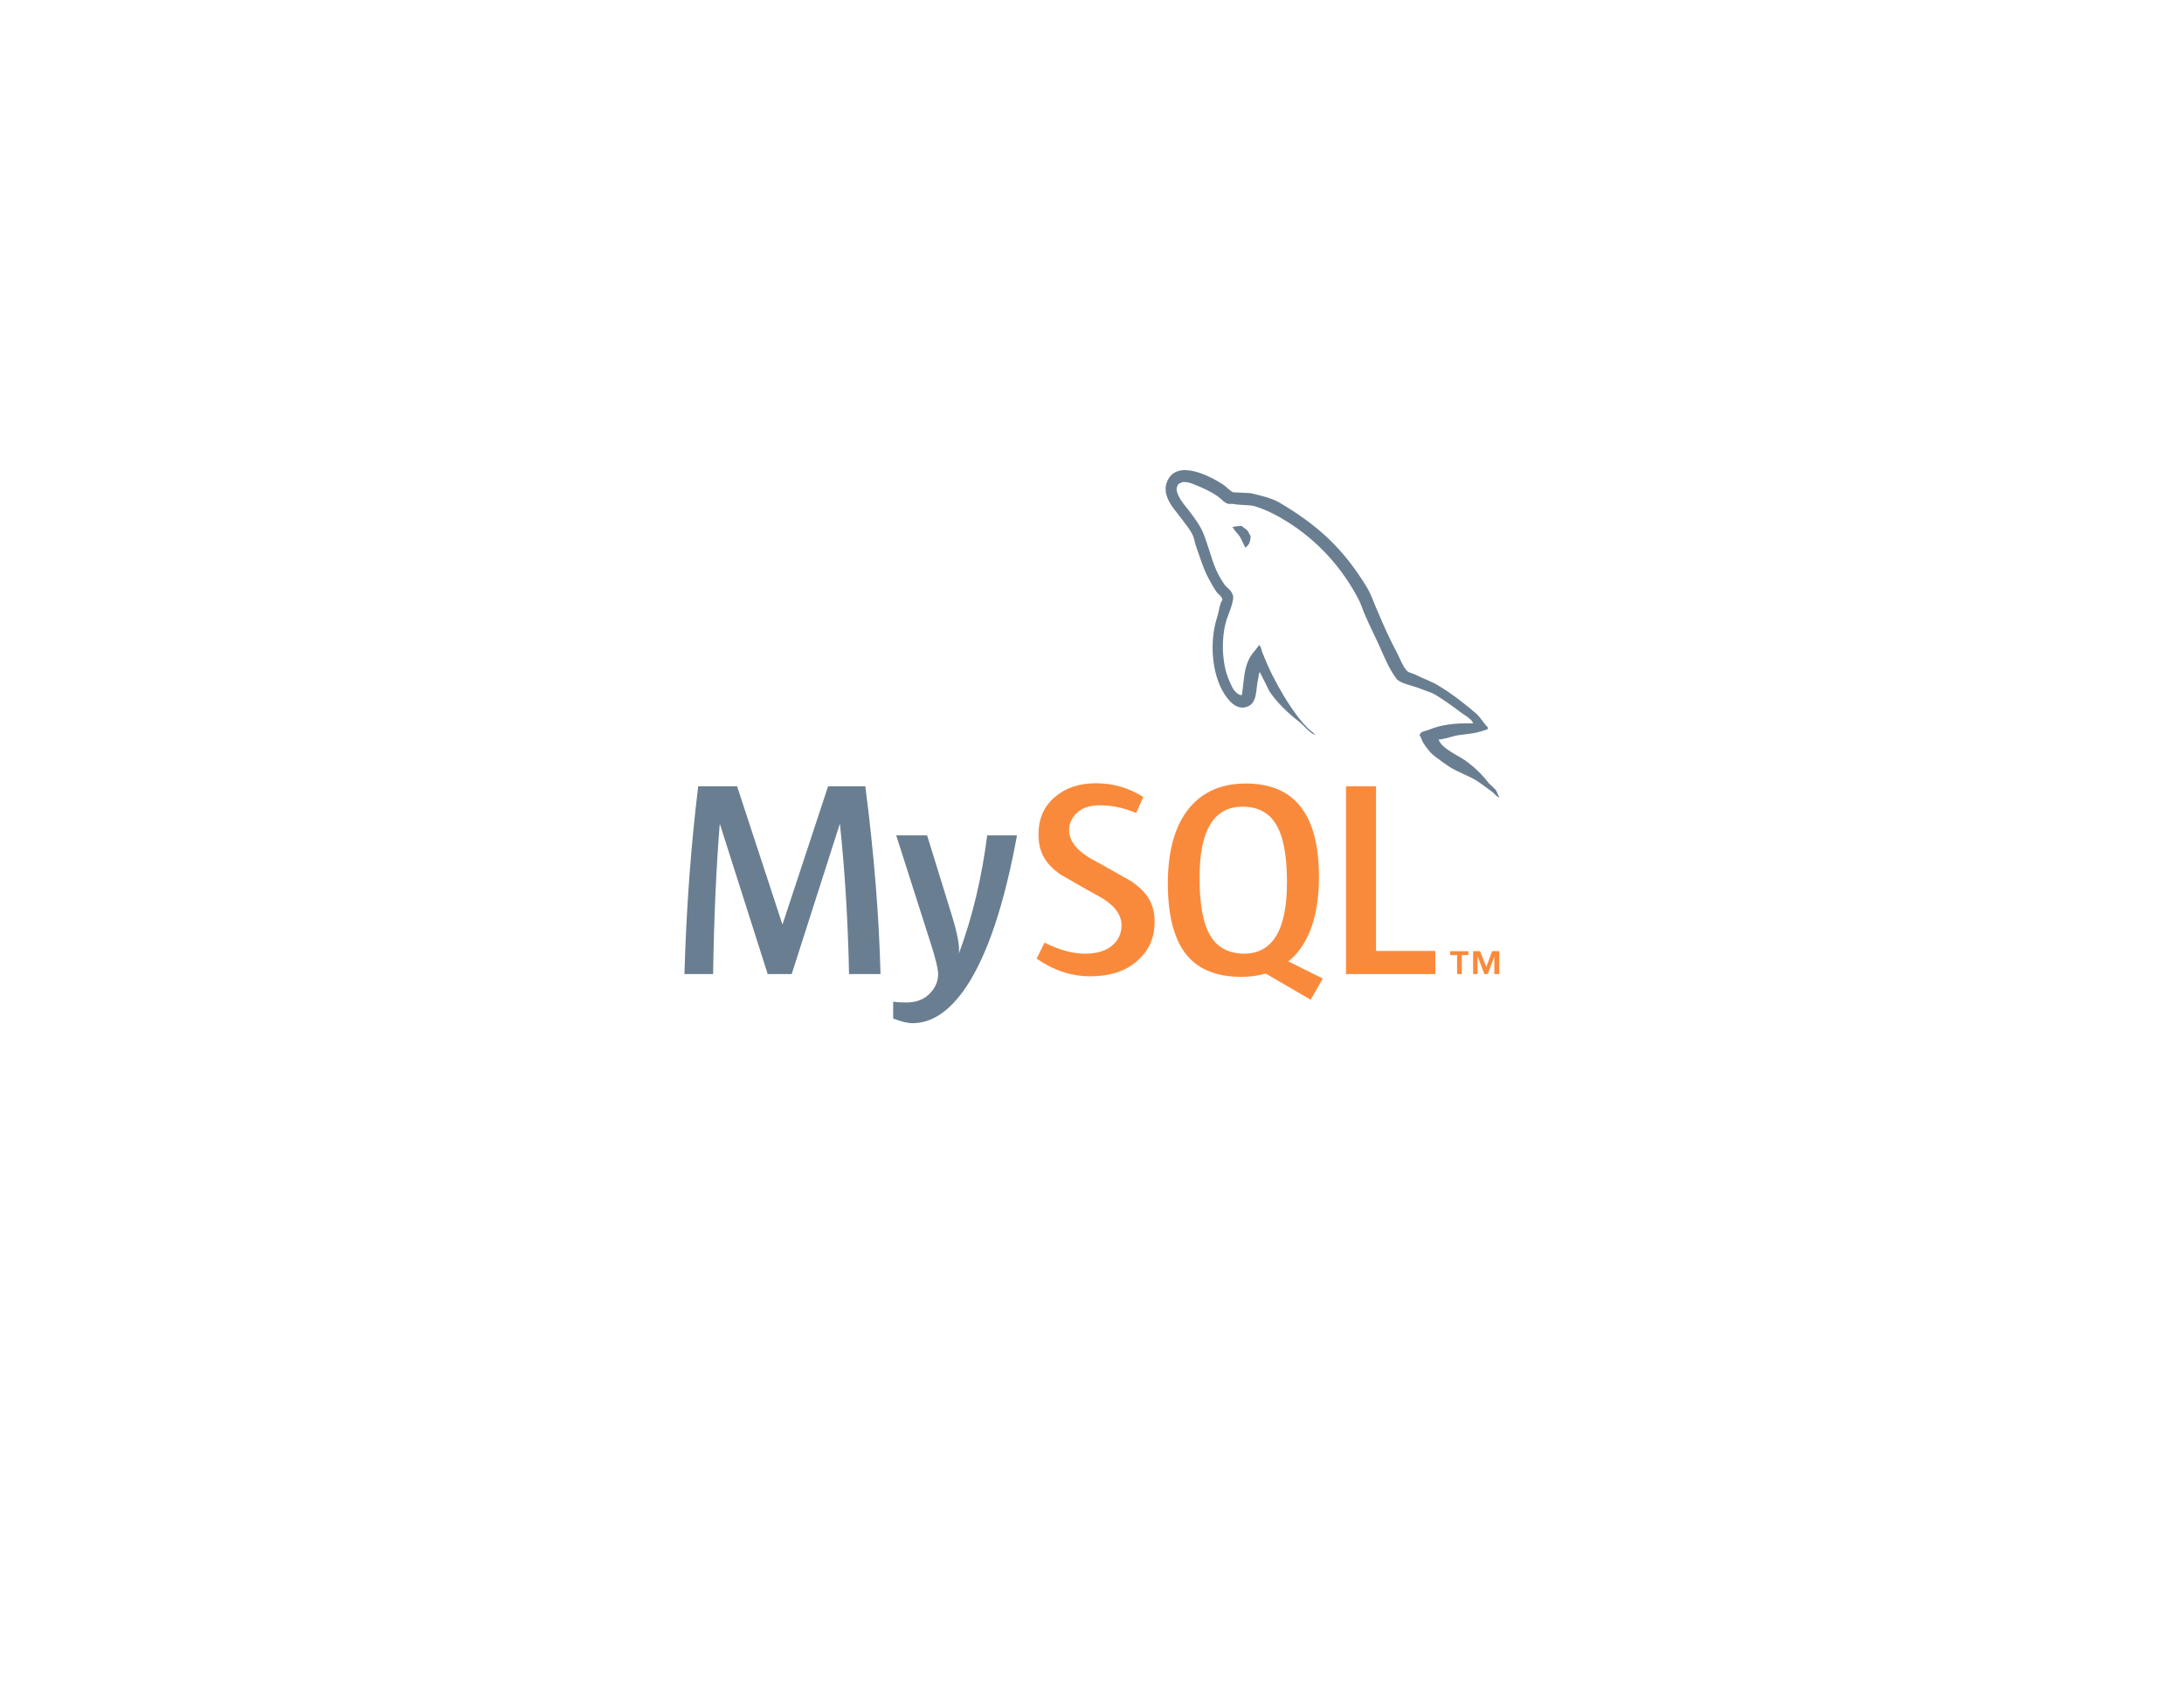 <?xml version="1.0" encoding="utf-8"?>
<!-- Generator: Adobe Illustrator 19.1.0, SVG Export Plug-In . SVG Version: 6.00 Build 0)  -->
<svg version="1.1" id="Layer_1" xmlns="http://www.w3.org/2000/svg" xmlns:xlink="http://www.w3.org/1999/xlink" x="0px" y="0px"
	 viewBox="0 0 792 612" style="enable-background:new 0 0 792 612;" xml:space="preserve">
<style type="text/css">
	.st0{fill:#6A7E91;}
	.st1{fill:#FA8A3B;}
	.st2{fill-rule:evenodd;clip-rule:evenodd;fill:#FA8A3B;}
	.st3{fill-rule:evenodd;clip-rule:evenodd;fill:#6A7E91;}
</style>
<g>
	<path class="st0" d="M319.3,353.2h-11.4c-0.4-19.2-1.5-37.3-3.3-54.3h-0.1l-17.4,54.3h-8.7l-17.3-54.3h-0.1
		c-1.3,16.3-2.1,34.4-2.4,54.3h-10.4c0.7-24.2,2.4-46.9,5-68.1h14.1l16.4,50h0.1l16.5-50h13.5C317,309.9,318.8,332.6,319.3,353.2"/>
	<path class="st0" d="M368.8,302.9c-4.6,25.2-10.8,43.5-18.4,54.9c-5.9,8.8-12.4,13.2-19.5,13.2c-1.9,0-4.2-0.6-7-1.7v-6.1
		c1.3,0.2,2.9,0.3,4.7,0.3c3.3,0,6-0.9,8-2.7c2.4-2.2,3.6-4.7,3.6-7.5c0-1.9-0.9-5.8-2.8-11.6L325,302.9h11.2l9,29.1
		c2,6.6,2.9,11.2,2.5,13.8c4.9-13.1,8.3-27.4,10.3-42.9H368.8z"/>
	<polygon class="st1" points="520.5,353.2 488.1,353.2 488.1,285.1 499,285.1 499,344.8 520.5,344.8 	"/>
	<path class="st2" d="M479.7,354.8l-12.5-6.2c1.1-0.9,2.2-1.9,3.1-3c5.3-6.2,8-15.5,8-27.7c0-22.5-8.8-33.8-26.5-33.8
		c-8.7,0-15.4,2.9-20.3,8.6c-5.3,6.3-8,15.5-8,27.6c0,12,2.4,20.8,7.1,26.3c4.3,5,10.8,7.6,19.5,7.6c3.2,0,6.2-0.4,8.9-1.2l16.3,9.5
		L479.7,354.8z M439.1,339.6c-2.8-4.4-4.1-11.6-4.1-21.4c0-17.2,5.2-25.7,15.6-25.7c5.4,0,9.5,2.1,12,6.2c2.8,4.4,4.1,11.5,4.1,21.2
		c0,17.3-5.2,25.9-15.6,25.9C445.7,345.7,441.7,343.7,439.1,339.6"/>
	<path class="st1" d="M418.7,334.3c0,5.8-2.1,10.5-6.4,14.2c-4.2,3.7-9.9,5.5-17,5.5c-6.7,0-13.1-2.1-19.4-6.4l2.9-5.8
		c5.4,2.7,10.3,4,14.6,4c4.1,0,7.3-0.9,9.6-2.7c2.3-1.8,3.7-4.3,3.7-7.6c0-4-2.8-7.5-8-10.4c-4.8-2.6-14.3-8.1-14.3-8.1
		c-5.2-3.8-7.8-7.8-7.8-14.5c0-5.5,1.9-10,5.8-13.4c3.9-3.4,8.9-5.1,15-5.1c6.3,0,12.1,1.7,17.2,5l-2.6,5.8
		c-4.4-1.9-8.8-2.8-13.1-2.8c-3.5,0-6.2,0.8-8.1,2.5c-1.9,1.7-3.1,3.8-3.1,6.5c0,4,2.9,7.5,8.2,10.5c4.8,2.6,14.6,8.2,14.6,8.2
		C416.1,323.7,418.7,327.7,418.7,334.3"/>
	<path class="st3" d="M534.2,262.3c-6.6-0.2-11.7,0.5-16,2.3c-1.2,0.5-3.2,0.5-3.4,2.1c0.7,0.7,0.7,1.7,1.3,2.6c1,1.6,2.7,3.9,4.3,5
		c1.7,1.3,3.5,2.6,5.3,3.8c3.2,2,6.8,3.1,10,5.1c1.8,1.2,3.6,2.6,5.4,3.9c0.9,0.7,1.5,1.7,2.6,2.1v-0.2c-0.6-0.7-0.7-1.8-1.3-2.6
		c-0.8-0.8-1.6-1.6-2.5-2.4c-2.4-3.2-5.4-6-8.6-8.3c-2.6-1.8-8.4-4.3-9.5-7.3c0,0-0.1-0.1-0.2-0.2c1.8-0.2,4-0.8,5.7-1.3
		c2.8-0.7,5.3-0.6,8.2-1.3c1.3-0.3,2.6-0.7,4-1.2v-0.7c-1.5-1.5-2.6-3.5-4.1-4.9c-4.2-3.6-8.8-7.2-13.6-10.1
		c-2.6-1.6-5.8-2.7-8.6-4.1c-1-0.5-2.6-0.7-3.2-1.6c-1.5-1.8-2.3-4.2-3.4-6.3c-2.4-4.5-4.7-9.5-6.7-14.3c-1.5-3.2-2.4-6.4-4.2-9.4
		c-8.5-14-17.7-22.5-31.8-30.8c-3-1.7-6.7-2.5-10.5-3.4c-2.1-0.1-4.1-0.2-6.2-0.3c-1.3-0.6-2.6-2.1-3.8-2.9
		c-4.7-3-16.8-9.4-20.2-0.9c-2.2,5.4,3.3,10.6,5.2,13.3c1.4,1.9,3.2,4,4.2,6.2c0.6,1.4,0.7,2.9,1.3,4.4c1.3,3.6,2.5,7.7,4.3,11
		c0.9,1.7,1.9,3.5,3,5.1c0.7,0.9,1.8,1.3,2.1,2.8c-1.1,1.6-1.2,4.1-1.9,6.2c-3,9.3-1.8,20.8,2.4,27.6c1.3,2.1,4.4,6.6,8.6,4.9
		c3.7-1.5,2.9-6.2,3.9-10.3c0.2-1,0.1-1.6,0.6-2.3v0.2c1.2,2.3,2.3,4.5,3.4,6.8c2.6,4,7,8.2,10.7,11c2,1.5,3.5,4,6,4.9v-0.2h-0.2
		c-0.5-0.7-1.2-1.1-1.9-1.6c-1.5-1.5-3.1-3.3-4.3-4.9c-3.5-4.6-6.5-9.7-9.2-15c-1.3-2.6-2.5-5.4-3.5-7.9c-0.5-1-0.5-2.5-1.3-3
		c-1.2,1.8-3,3.4-3.9,5.6c-1.6,3.5-1.7,7.9-2.3,12.4c-0.3,0.1-0.2,0-0.3,0.2c-2.6-0.7-3.5-3.4-4.5-5.7c-2.5-5.8-2.9-15.2-0.7-22
		c0.6-1.7,3-7.2,2.1-8.8c-0.5-1.6-2.1-2.5-3-3.7c-1.1-1.6-2.2-3.5-3-5.3c-2-4.6-3-9.7-5.1-14.3c-1-2.1-2.7-4.4-4.1-6.3
		c-1.6-2.2-3.3-3.8-4.5-6.4c-0.4-0.9-1-2.4-0.3-3.4c0.2-0.7,0.5-0.9,1.2-1.1c1.1-0.9,4.1,0.2,5.2,0.7c3,1.2,5.6,2.4,8.1,4.1
		c1.2,0.8,2.4,2.4,3.9,2.8h1.7c2.6,0.6,5.6,0.2,8.1,0.9c4.4,1.4,8.3,3.5,11.8,5.7c10.8,6.8,19.7,16.5,25.7,28.1
		c1,1.9,1.4,3.6,2.3,5.6c1.7,4,3.9,8.2,5.6,12.1c1.7,3.9,3.4,7.8,5.8,11c1.2,1.7,6.2,2.6,8.4,3.5c1.6,0.7,4.2,1.4,5.7,2.3
		c2.8,1.7,5.6,3.7,8.2,5.6C529.8,258.6,533.9,260.6,534.2,262.3"/>
	<path class="st3" d="M450.3,190.7c-1.4,0-2.4,0.2-3.4,0.4v0.2h0.2c0.7,1.3,1.8,2.2,2.6,3.4c0.7,1.3,1.2,2.6,1.9,3.9
		c0.1-0.1,0.2-0.2,0.2-0.2c1.2-0.8,1.7-2.1,1.7-4.1c-0.5-0.6-0.6-1.2-1-1.7C452,191.8,450.9,191.4,450.3,190.7"/>
	<path class="st1" d="M542,353.2h1.7v-8.3h-2.6l-2.1,5.7l-2.3-5.7h-2.5v8.3h1.6v-6.3h0.1l2.4,6.3h1.2l2.4-6.3V353.2z M528.3,353.2
		h1.8v-6.9h2.4v-1.4h-6.6v1.4h2.5V353.2z"/>
</g>
</svg>
